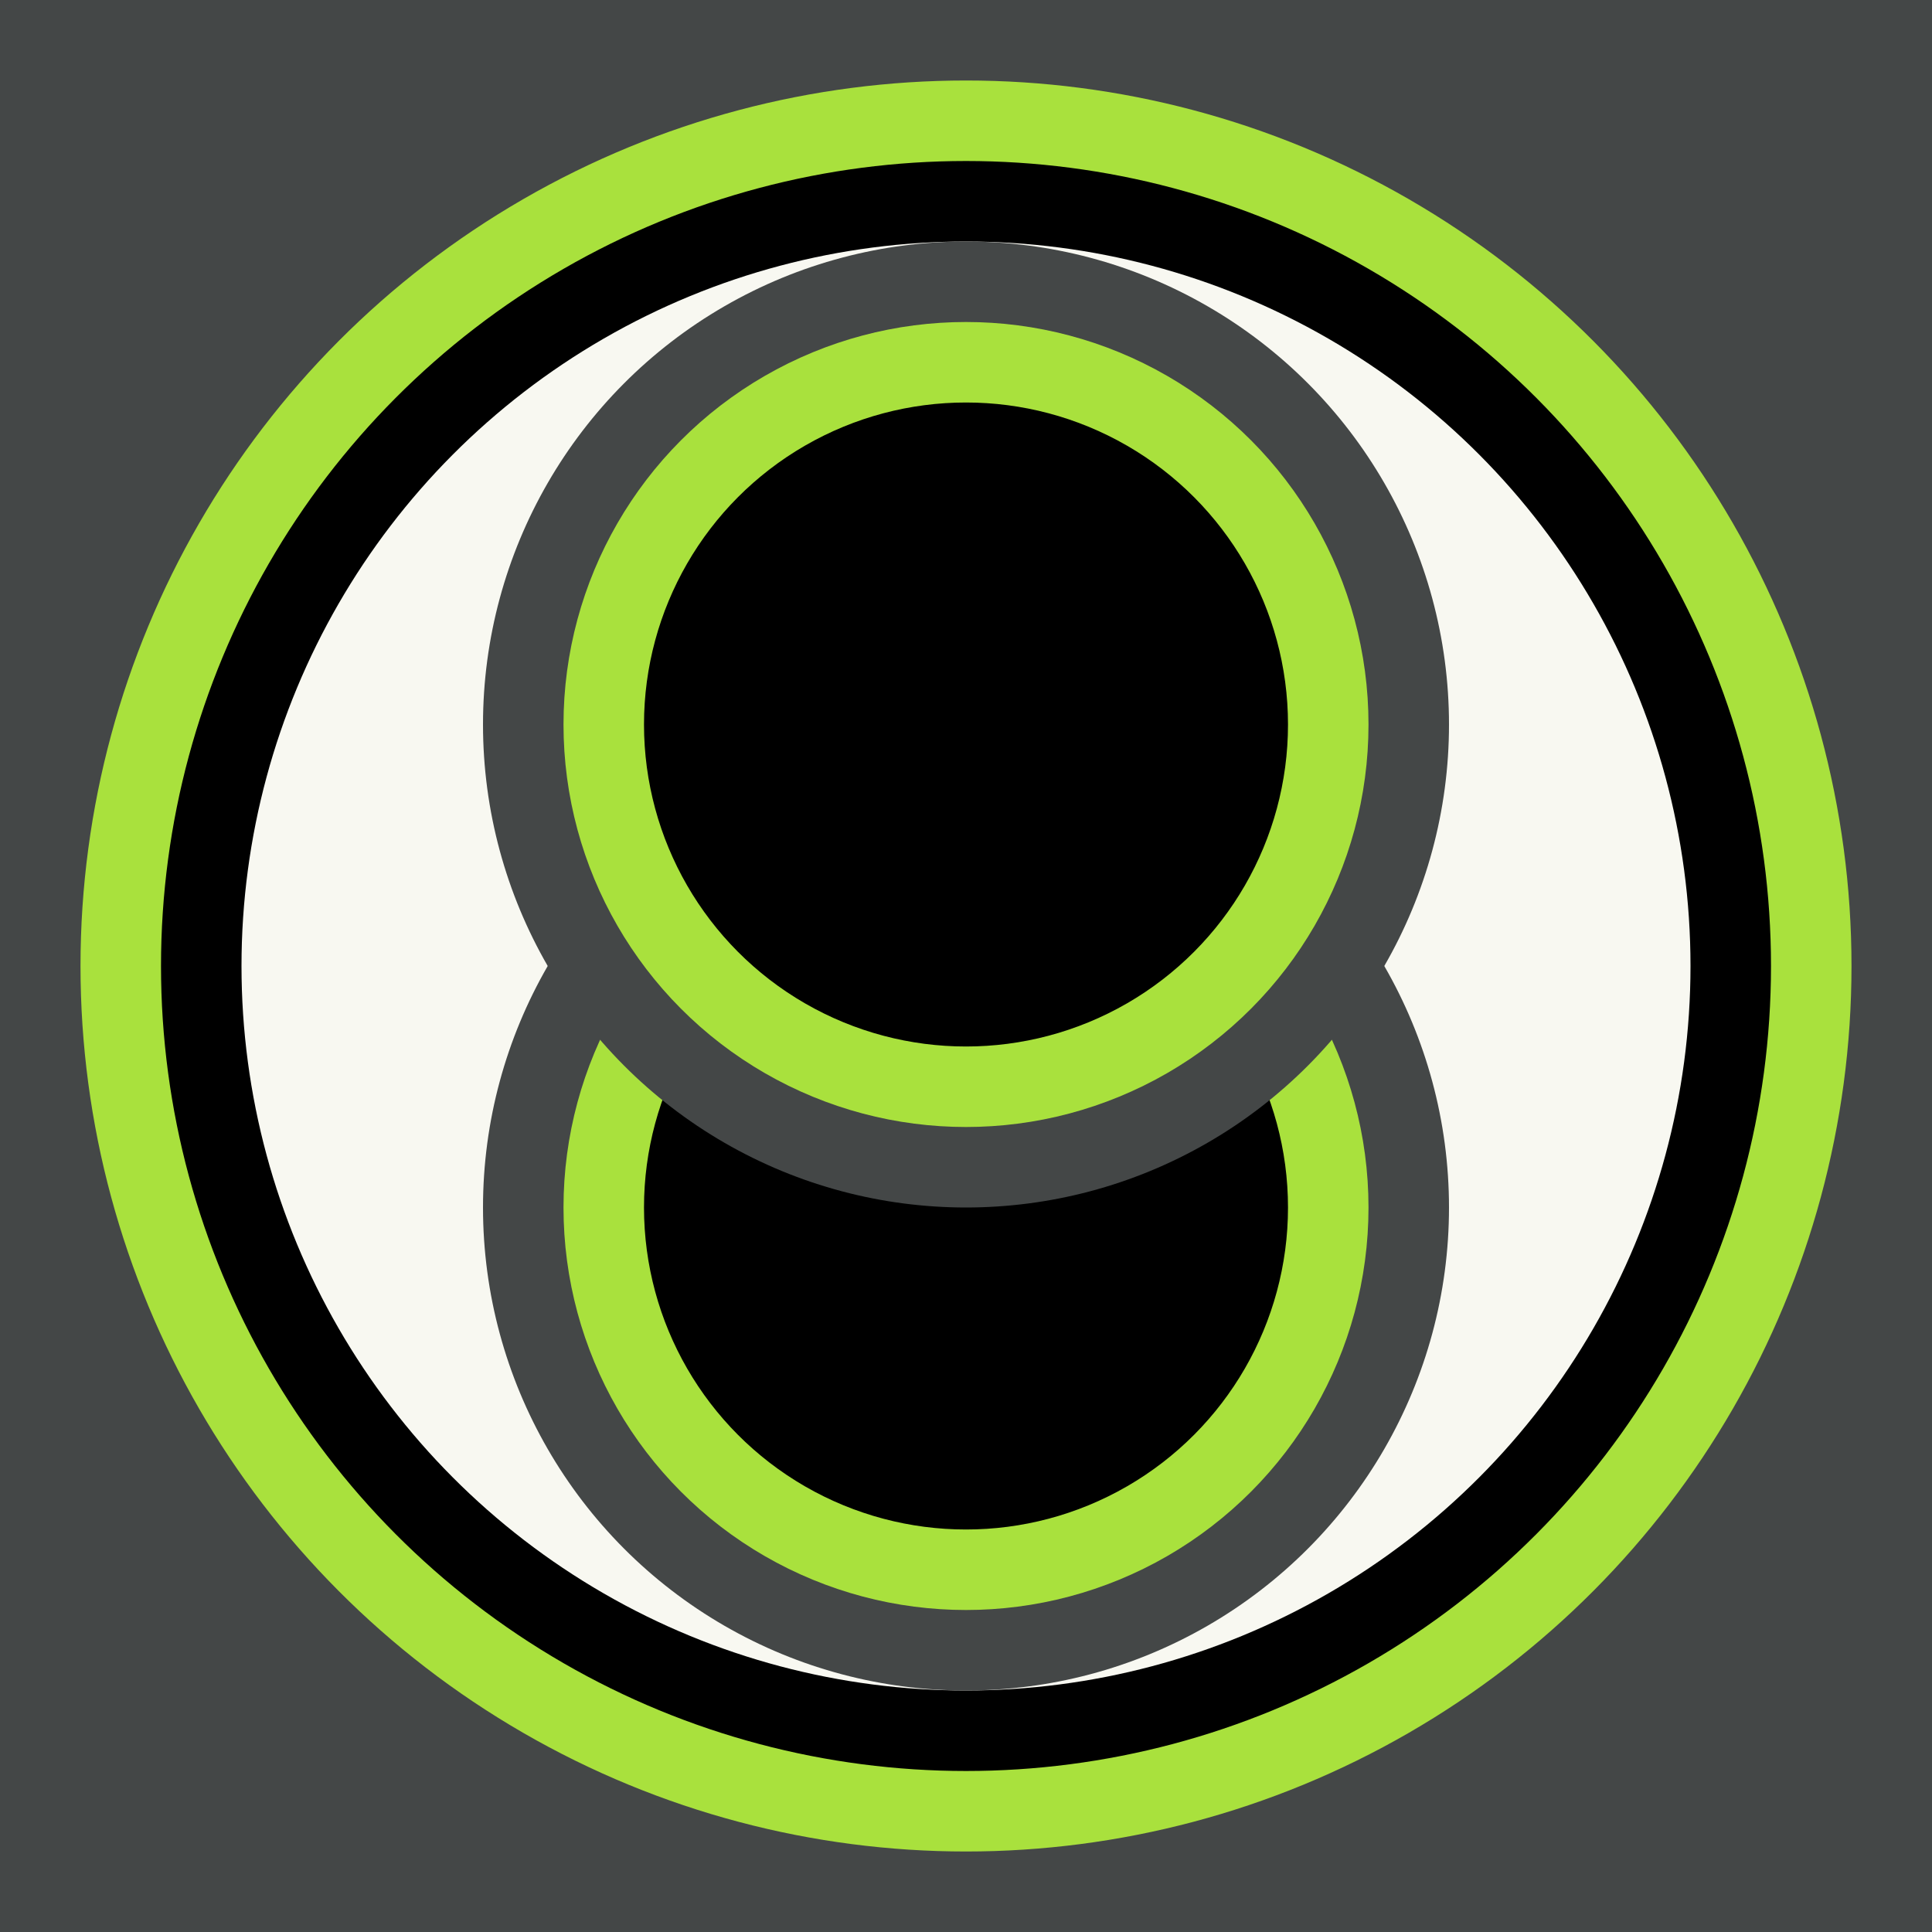 <?xml version="1.0" encoding="UTF-8" standalone="no"?>
<svg height="384" version="1.1" width="384" xmlns="http://www.w3.org/2000/svg">
	<rect fill="#444747" height="384" width="384" />
	<circle fill="#00000000" cx="192" cy="192" r="168" stroke="#A9E13D" stroke-width="16" />
	<circle fill="#F8F8F1" cx="192" cy="192" r="144"/>
	<circle fill="#444747" cx="192" cy="240" r="96"/>
	<circle fill="#F8F8F1" cx="192" cy="240" r="48"/>
	<circle fill="#00000000" cx="192" cy="240" r="72" stroke="#A9E13D" stroke-width="16" />
	<circle fill="#444747" cx="192" cy="144" r="96"/>
	<circle fill="#F8F8F1" cx="192" cy="144" r="48"/>
	<circle fill="#00000000" cx="192" cy="144" r="72" stroke="#A9E13D" stroke-width="16" />
</svg>
